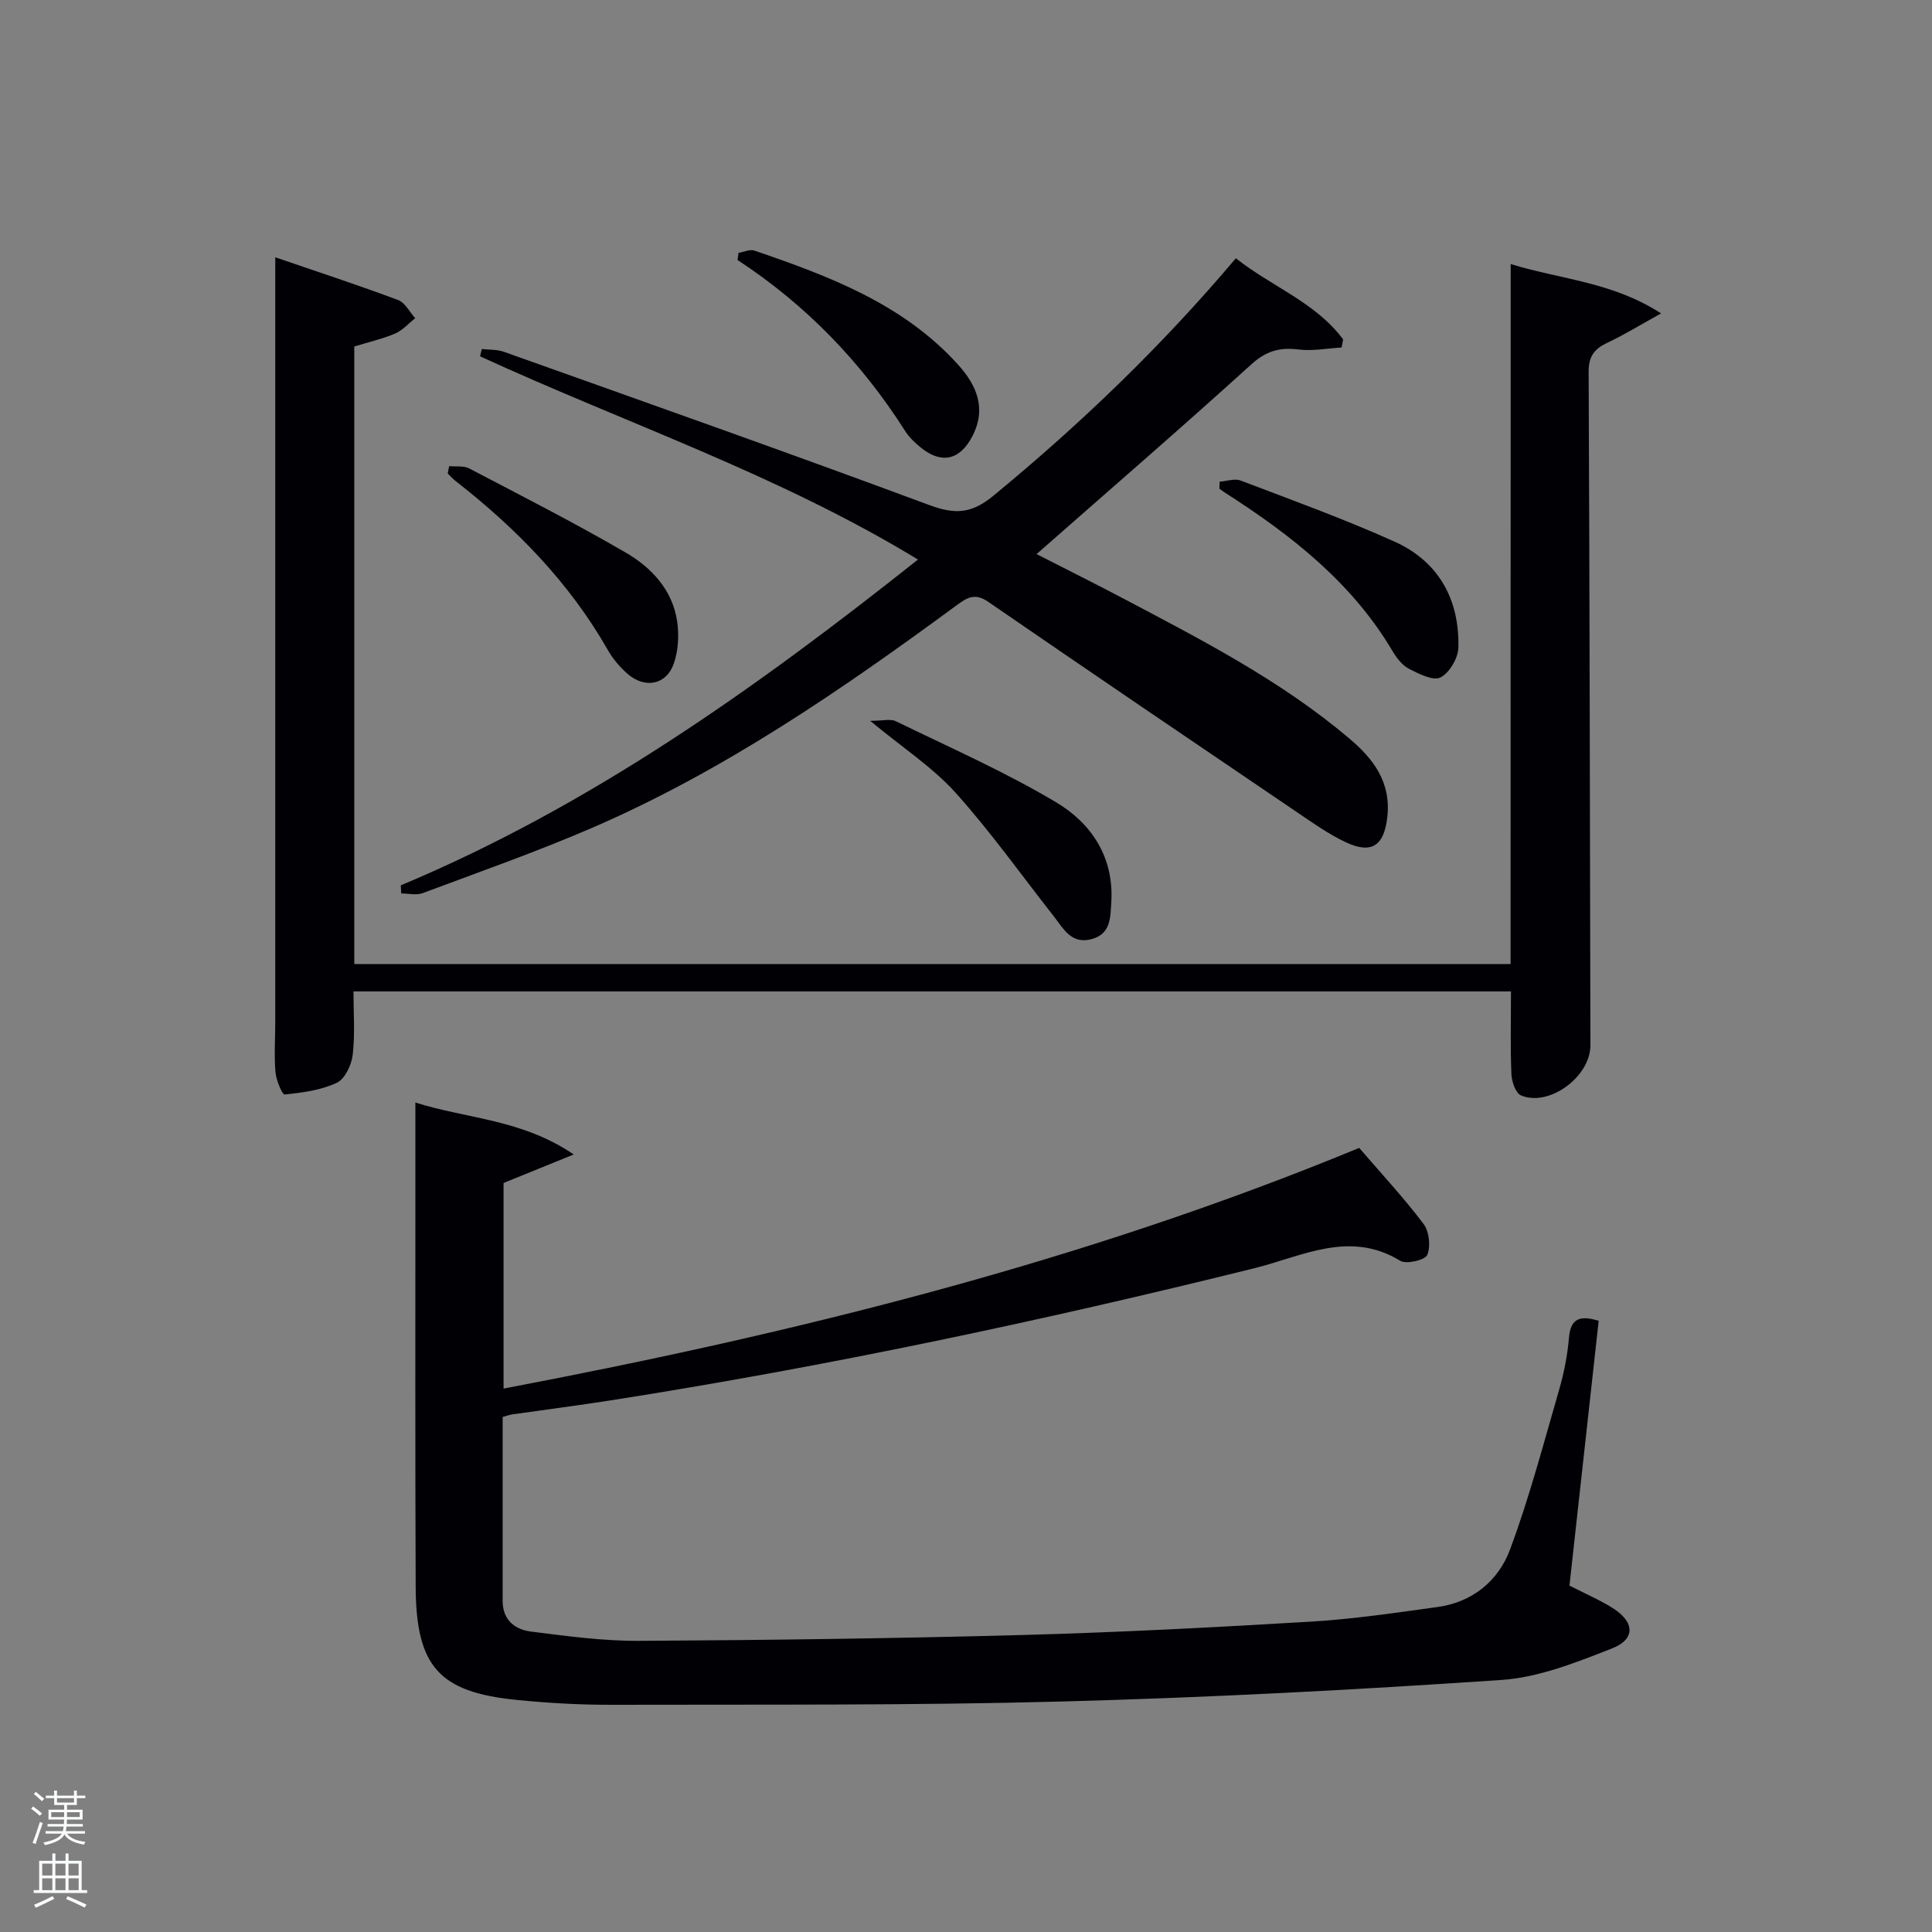 <svg enable-background="new 0 0 400 400" viewBox="0 0 400 400" xmlns="http://www.w3.org/2000/svg"><rect x="0" y="0" width="400" height="400" fill="#808080" stroke="none"/><path d="m6.44 374.46.42-.45c.65.47 1.27.95 1.85 1.44l-.45.49c-.65-.56-1.25-1.06-1.82-1.48m.93 7.33-.63-.26c.55-1.36 1.05-2.8 1.52-4.33.19.1.38.19.59.27-.46 1.29-.95 2.73-1.48 4.32m-.38-10.38.44-.42c.43.34 1.01.82 1.74 1.44l-.49.49c-.53-.51-1.09-1.01-1.69-1.51m2.5.35h1.72v-1.04h.59v1.04h3.52v-1.04h.59v1.04h1.75v.53h-1.75v1.42h-2.03v.97h3.22v2.03h-3.24c0 .35-.01.66-.03.93h3.32v.53h-3.37c-.03.27-.08.58-.15.94h3.96v.53h-3.71c.67.92 1.93 1.48 3.79 1.68-.13.24-.23.44-.29.59-2.13-.38-3.48-1.08-4.04-2.12-.43.97-1.77 1.72-4.03 2.23-.09-.19-.2-.37-.33-.55 2.1-.42 3.37-1.03 3.81-1.83h-3.36v-.53h3.58c.08-.29.13-.61.16-.94h-3.33v-.53h3.39c.02-.27.04-.58.04-.93h-3.23v-2.03h3.25v-.97h-2.07v-1.42h-1.73zm1.12 3.44v1h2.65c.01-.3.02-.44.02-.4v-.25-.35zm1.19-2h3.52v-.91h-3.52zm4.71 2h-2.63v.59c0 .15-.01.28-.01.4h2.64z" fill="#fafbfc"/><path d="m13.56 383.74h.63v1.52h2.72v6.07h1.13v.6h-11.06v-.6h1.13v-6.07h2.73v-1.52h.63v1.52h2.1v-1.52zm-2.69 8.83.38.56c-1.24.63-2.53 1.25-3.85 1.85-.1-.21-.21-.42-.34-.63 1.36-.55 2.63-1.15 3.81-1.78m-2.13-4.27h2.1v-2.45h-2.1zm0 3.04h2.1v-2.46h-2.1zm2.72-3.04h2.1v-2.45h-2.1zm0 3.04h2.1v-2.46h-2.1zm6.07 3.6c-1.41-.71-2.7-1.3-3.86-1.78l.35-.56c1.45.62 2.75 1.19 3.88 1.72zm-1.25-9.09h-2.1v2.45h2.1zm-2.09 5.49h2.1v-2.46h-2.1z" fill="#fafbfc"/><g fill="#010105"><path d="m86 228.27c10.77 3.4 21.98 3.42 32.79 10.75-5.62 2.28-9.91 4.02-14.53 5.9v42.57c60.55-11.5 119.97-26.22 177.15-49.83 4.58 5.32 9.23 10.32 13.32 15.74 1.17 1.55 1.5 4.64.77 6.42-.44 1.06-4.34 1.99-5.6 1.21-10.47-6.41-20.33-.91-30.07 1.51-44.14 10.95-88.58 20.37-133.51 27.41-6.73 1.05-13.48 1.91-20.22 2.88-.62.09-1.22.32-2.03.54v38.11c0 3.92 2.54 5.9 5.87 6.32 7.4.93 14.86 1.96 22.3 1.92 26.47-.15 52.94-.49 79.39-1.21 19.94-.54 39.88-1.58 59.8-2.77 8.77-.52 17.5-1.83 26.21-3.03 7.24-.99 12.59-5.44 14.99-11.88 4.03-10.82 6.97-22.05 10.19-33.16 1.01-3.49 1.71-7.12 2.02-10.73.34-4.04 2.34-4.65 6.15-3.48-2.02 18.31-4.05 36.69-6.05 54.82 3.32 1.7 6.24 2.95 8.9 4.62 4.63 2.9 4.83 6.47-.14 8.41-7.34 2.87-15.05 5.97-22.77 6.5-30.34 2.06-60.74 3.66-91.14 4.47-30.96.83-61.94.6-92.91.68-6.64.02-13.31-.35-19.91-1.01-16.15-1.6-20.87-6.98-20.91-23.62-.11-27.33-.06-54.66-.06-81.98 0-5.8 0-11.6 0-18.08z"/><path d="m312.77 54.67c10.56 3.23 21.04 3.69 31.14 10.22-4.35 2.4-7.64 4.44-11.12 6.07-2.69 1.27-3.89 2.79-3.88 6.01.21 46.48.26 92.96.37 139.44.02 6.45-8.48 12.83-14.36 10.39-1.12-.46-1.94-2.87-2-4.42-.24-5.61-.09-11.24-.09-17.12-79.86 0-159.44 0-239.65 0 0 4.28.35 8.74-.15 13.09-.24 2.11-1.61 5.03-3.3 5.83-3.28 1.55-7.12 2.04-10.79 2.43-.5.05-1.77-2.98-1.91-4.65-.29-3.47-.04-6.99-.04-10.49 0-50.48 0-100.97 0-151.45 0-1.95 0-3.9 0-6.75 8.96 3.07 17.26 5.79 25.44 8.85 1.44.54 2.37 2.47 3.53 3.76-1.37 1.08-2.59 2.5-4.14 3.17-2.57 1.11-5.36 1.73-8.47 2.69v127.85h239.4c.02-47.9.02-95.96.02-144.92z"/><path d="m82.98 183.3c39.23-16.43 73.46-40.76 107.07-67.45-28.88-17.59-60.54-28.23-90.66-42.08.12-.5.24-1.01.36-1.51 1.54.18 3.17.07 4.59.58 29.39 10.48 58.82 20.86 88.06 31.73 5.31 1.97 8.72 1.8 13.23-1.9 18.05-14.85 34.83-30.95 50.24-49.2 7.36 5.85 16.49 9.1 22.21 16.8-.11.56-.21 1.12-.32 1.68-2.97.17-6 .77-8.91.41-3.9-.49-6.72.3-9.79 3.09-14.53 13.18-29.38 26.01-44.45 39.27 5.94 3.04 12.1 6.1 18.18 9.31 16.18 8.54 32.47 16.93 46.55 28.85 4.98 4.21 8.69 9.01 7.89 16.25-.64 5.87-3.16 7.81-8.62 5.24-3.57-1.68-6.86-4.03-10.15-6.26-21.33-14.46-42.66-28.92-63.89-43.53-2.76-1.9-4.4-.82-6.53.75-23.9 17.57-48.31 34.37-75.69 46.17-11.42 4.92-23.18 9.05-34.84 13.41-1.31.49-2.95.07-4.44.07-.02-.56-.06-1.12-.09-1.68z"/><path d="m152.91 52.35c1.1-.18 2.35-.79 3.28-.47 15.45 5.29 30.72 11.01 42.09 23.53 3.86 4.25 6.06 9.08 3.03 14.92-2.51 4.84-6.26 5.82-10.52 2.45-1.29-1.02-2.55-2.22-3.42-3.59-9.05-14.22-20.51-26.09-34.67-35.36.06-.49.14-.98.21-1.48z"/><path d="m180.16 149.24c2.66 0 4.21-.45 5.29.07 11.15 5.44 22.57 10.45 33.2 16.79 7.32 4.36 12.03 11.4 11.43 20.76-.2 3.2-.12 6.52-4.1 7.58-4.19 1.12-5.81-2.19-7.81-4.74-6.75-8.58-13.09-17.53-20.38-25.63-4.72-5.22-10.82-9.19-17.63-14.83z"/><path d="m252.52 99.72c1.46-.1 3.1-.7 4.34-.23 10.67 4.06 21.42 7.96 31.83 12.63 9.19 4.13 13.51 12.02 13.25 21.99-.06 2.17-1.86 5.21-3.71 6.15-1.51.76-4.45-.74-6.49-1.78-1.38-.71-2.55-2.19-3.38-3.59-8.43-14.29-21.05-24.12-34.71-32.87-.41-.26-.79-.56-1.19-.85.02-.48.04-.97.06-1.45z"/><path d="m93 96.51c1.4.14 3-.13 4.15.48 10.86 5.68 21.78 11.25 32.37 17.4 5.36 3.11 9.72 7.74 10.68 14.28.41 2.8.23 5.96-.66 8.62-1.5 4.48-5.95 5.39-9.59 2.24-1.6-1.38-3.05-3.11-4.1-4.94-7.95-13.94-18.9-25.14-31.44-34.93-.62-.48-1.15-1.08-1.72-1.63.1-.5.2-1.01.31-1.52z"/></g></svg>